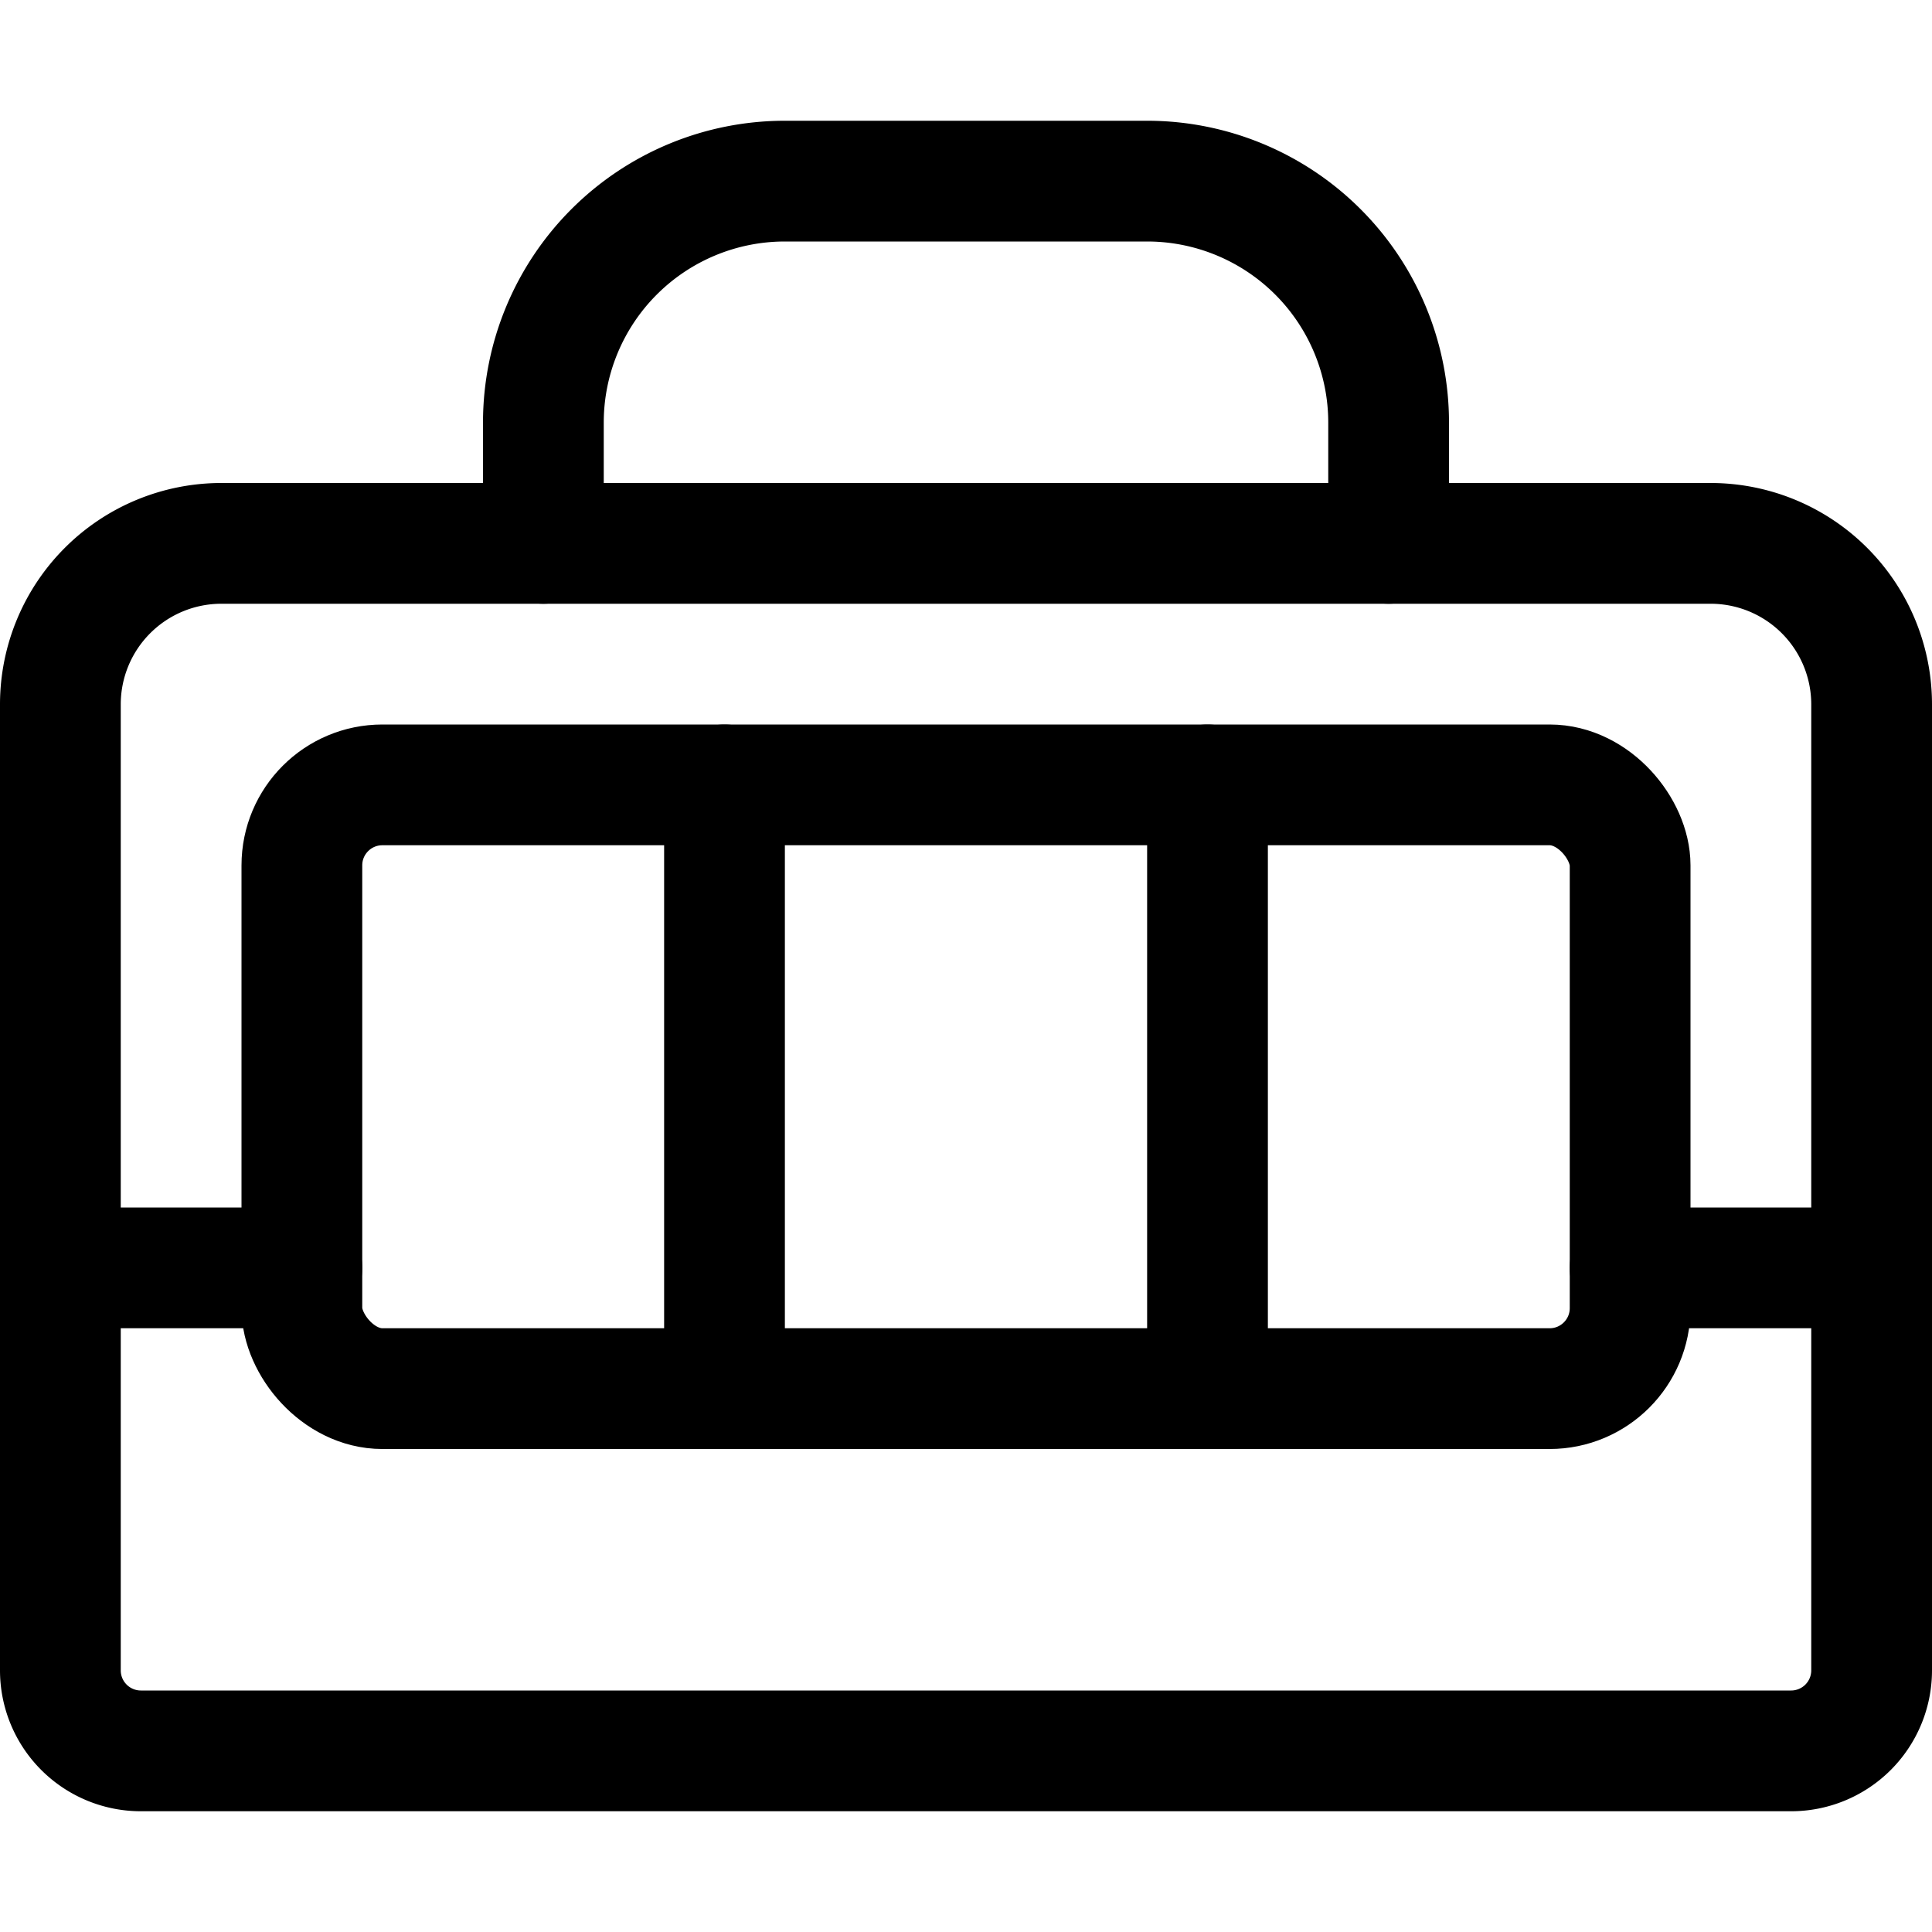 <svg xmlns="http://www.w3.org/2000/svg" id="Regular" width="24" height="24" viewBox="0 0 24 24"><defs><style>.cls-1{fill:none;stroke:#000;stroke-linecap:round;stroke-linejoin:round;stroke-width:1.5px}</style></defs><path d="M2.75 6.75h18.5a2 2 0 0 1 2 2v12a1 1 0 0 1-1 1H1.75a1 1 0 0 1-1-1v-12a2 2 0 0 1 2-2" class="cls-1"/><rect width="16.5" height="7.5" x="3.75" y="9.75" class="cls-1" rx="1" ry="1"/><path d="M9 9.75v7.5m6-7.5v7.5m-11.25-1.5h-3m22.5 0h-3m-3-9v-1.5a3 3 0 0 0-3-3h-4.5a3 3 0 0 0-3 3v1.5" class="cls-1"/></svg>